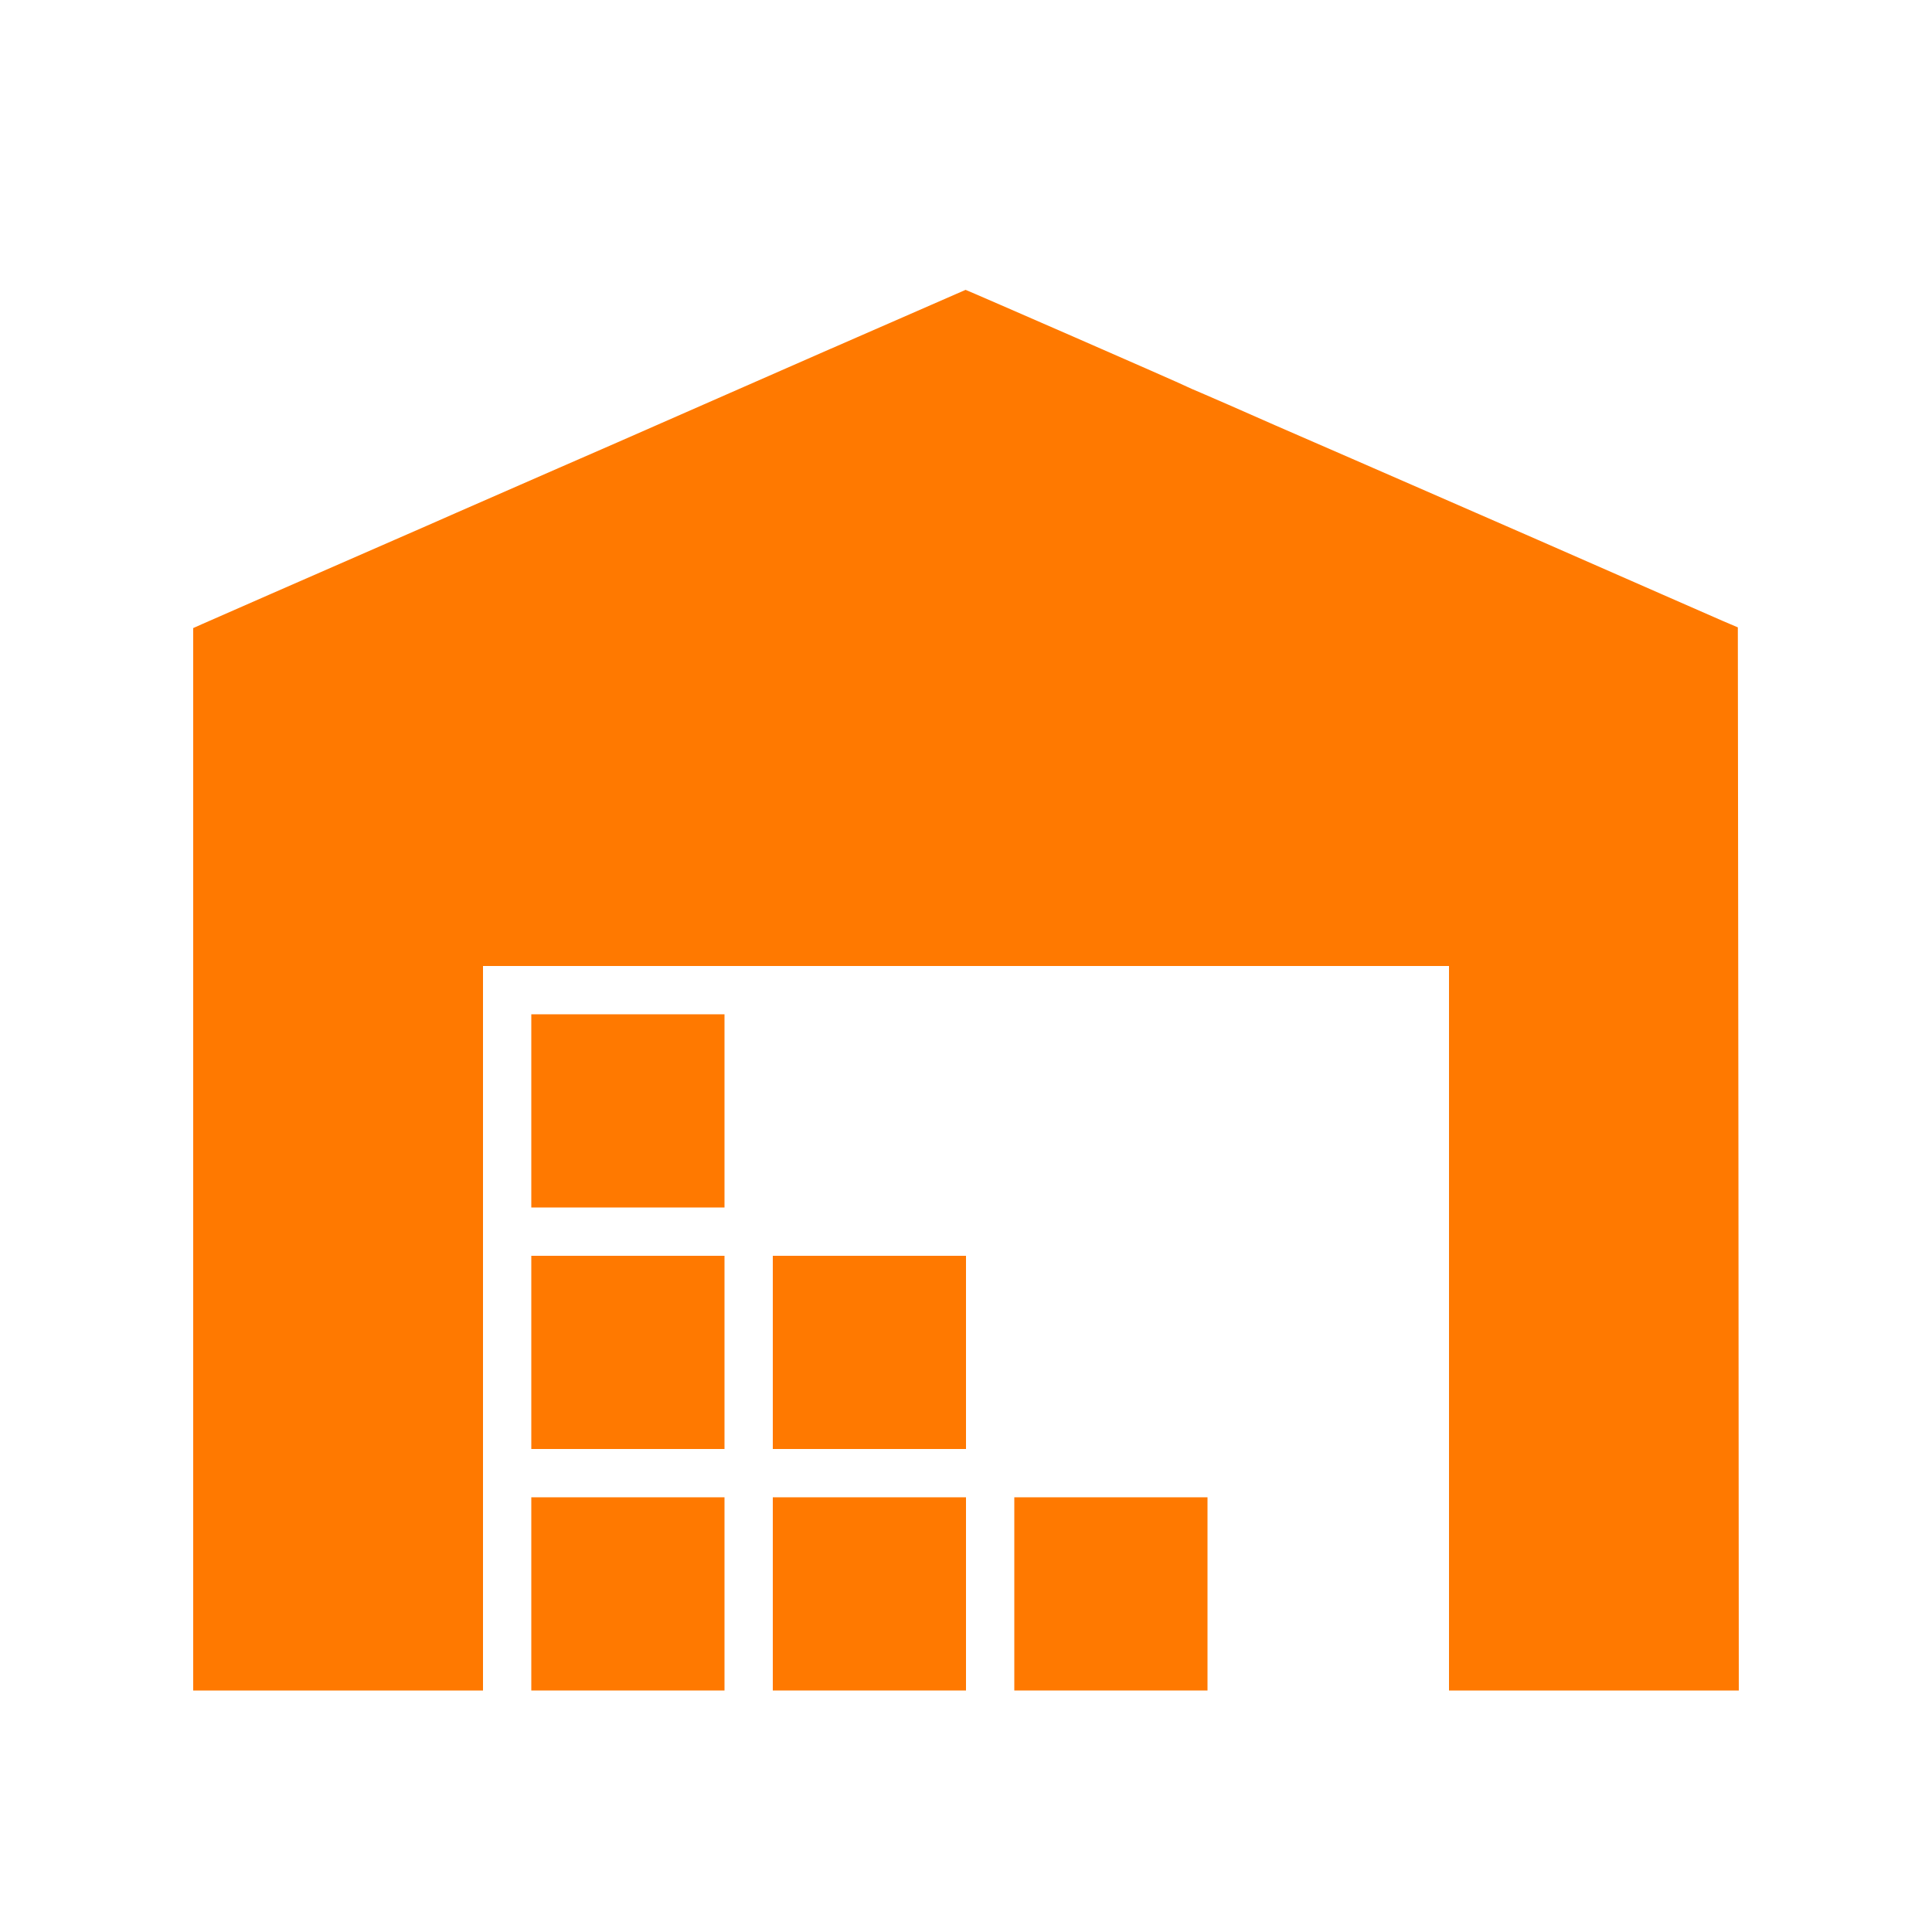 <!-- Generated by IcoMoon.io -->
<svg version="1.1" xmlns="http://www.w3.org/2000/svg" width="32" height="32" viewBox="0 0 32 32">
<title>Warehouse</title>
<path fill="#ff7900" d="M13.76 5.776c-1.222 0.538-2.483 1.088-2.8 1.229s-1.088 0.477-1.712 0.749c-0.624 0.272-1.389 0.608-1.696 0.742s-0.717 0.317-0.912 0.4c-1.494 0.653-3.162 1.382-3.29 1.44l-0.15 0.067v17.597h4.8v-12h16v12h4.8l-0.006-8.803-0.010-8.806-0.24-0.102c-0.131-0.058-1.514-0.662-3.072-1.347-1.558-0.682-2.941-1.283-3.072-1.341s-0.701-0.304-1.264-0.55c-0.563-0.25-1.117-0.49-1.229-0.538-0.109-0.045-0.224-0.096-0.256-0.112-0.058-0.035-3.645-1.6-3.658-1.6-0.006 0.003-1.011 0.442-2.234 0.976z"></path>
<path fill="#ff7900" d="M8.8 18.4v1.6h3.2v-3.2h-3.2v1.6z"></path>
<path fill="#ff7900" d="M8.8 22.4v1.6h3.2v-3.2h-3.2v1.6z"></path>
<path fill="#ff7900" d="M12.8 22.4v1.6h3.2v-3.2h-3.2v1.6z"></path>
<path fill="#ff7900" d="M8.8 26.4v1.6h3.2v-3.2h-3.2v1.6z"></path>
<path fill="#ff7900" d="M12.8 26.4v1.6h3.2v-3.2h-3.2v1.6z"></path>
<path fill="#ff7900" d="M16.8 26.4v1.6h3.2v-3.2h-3.2v1.6z"></path>
</svg>

